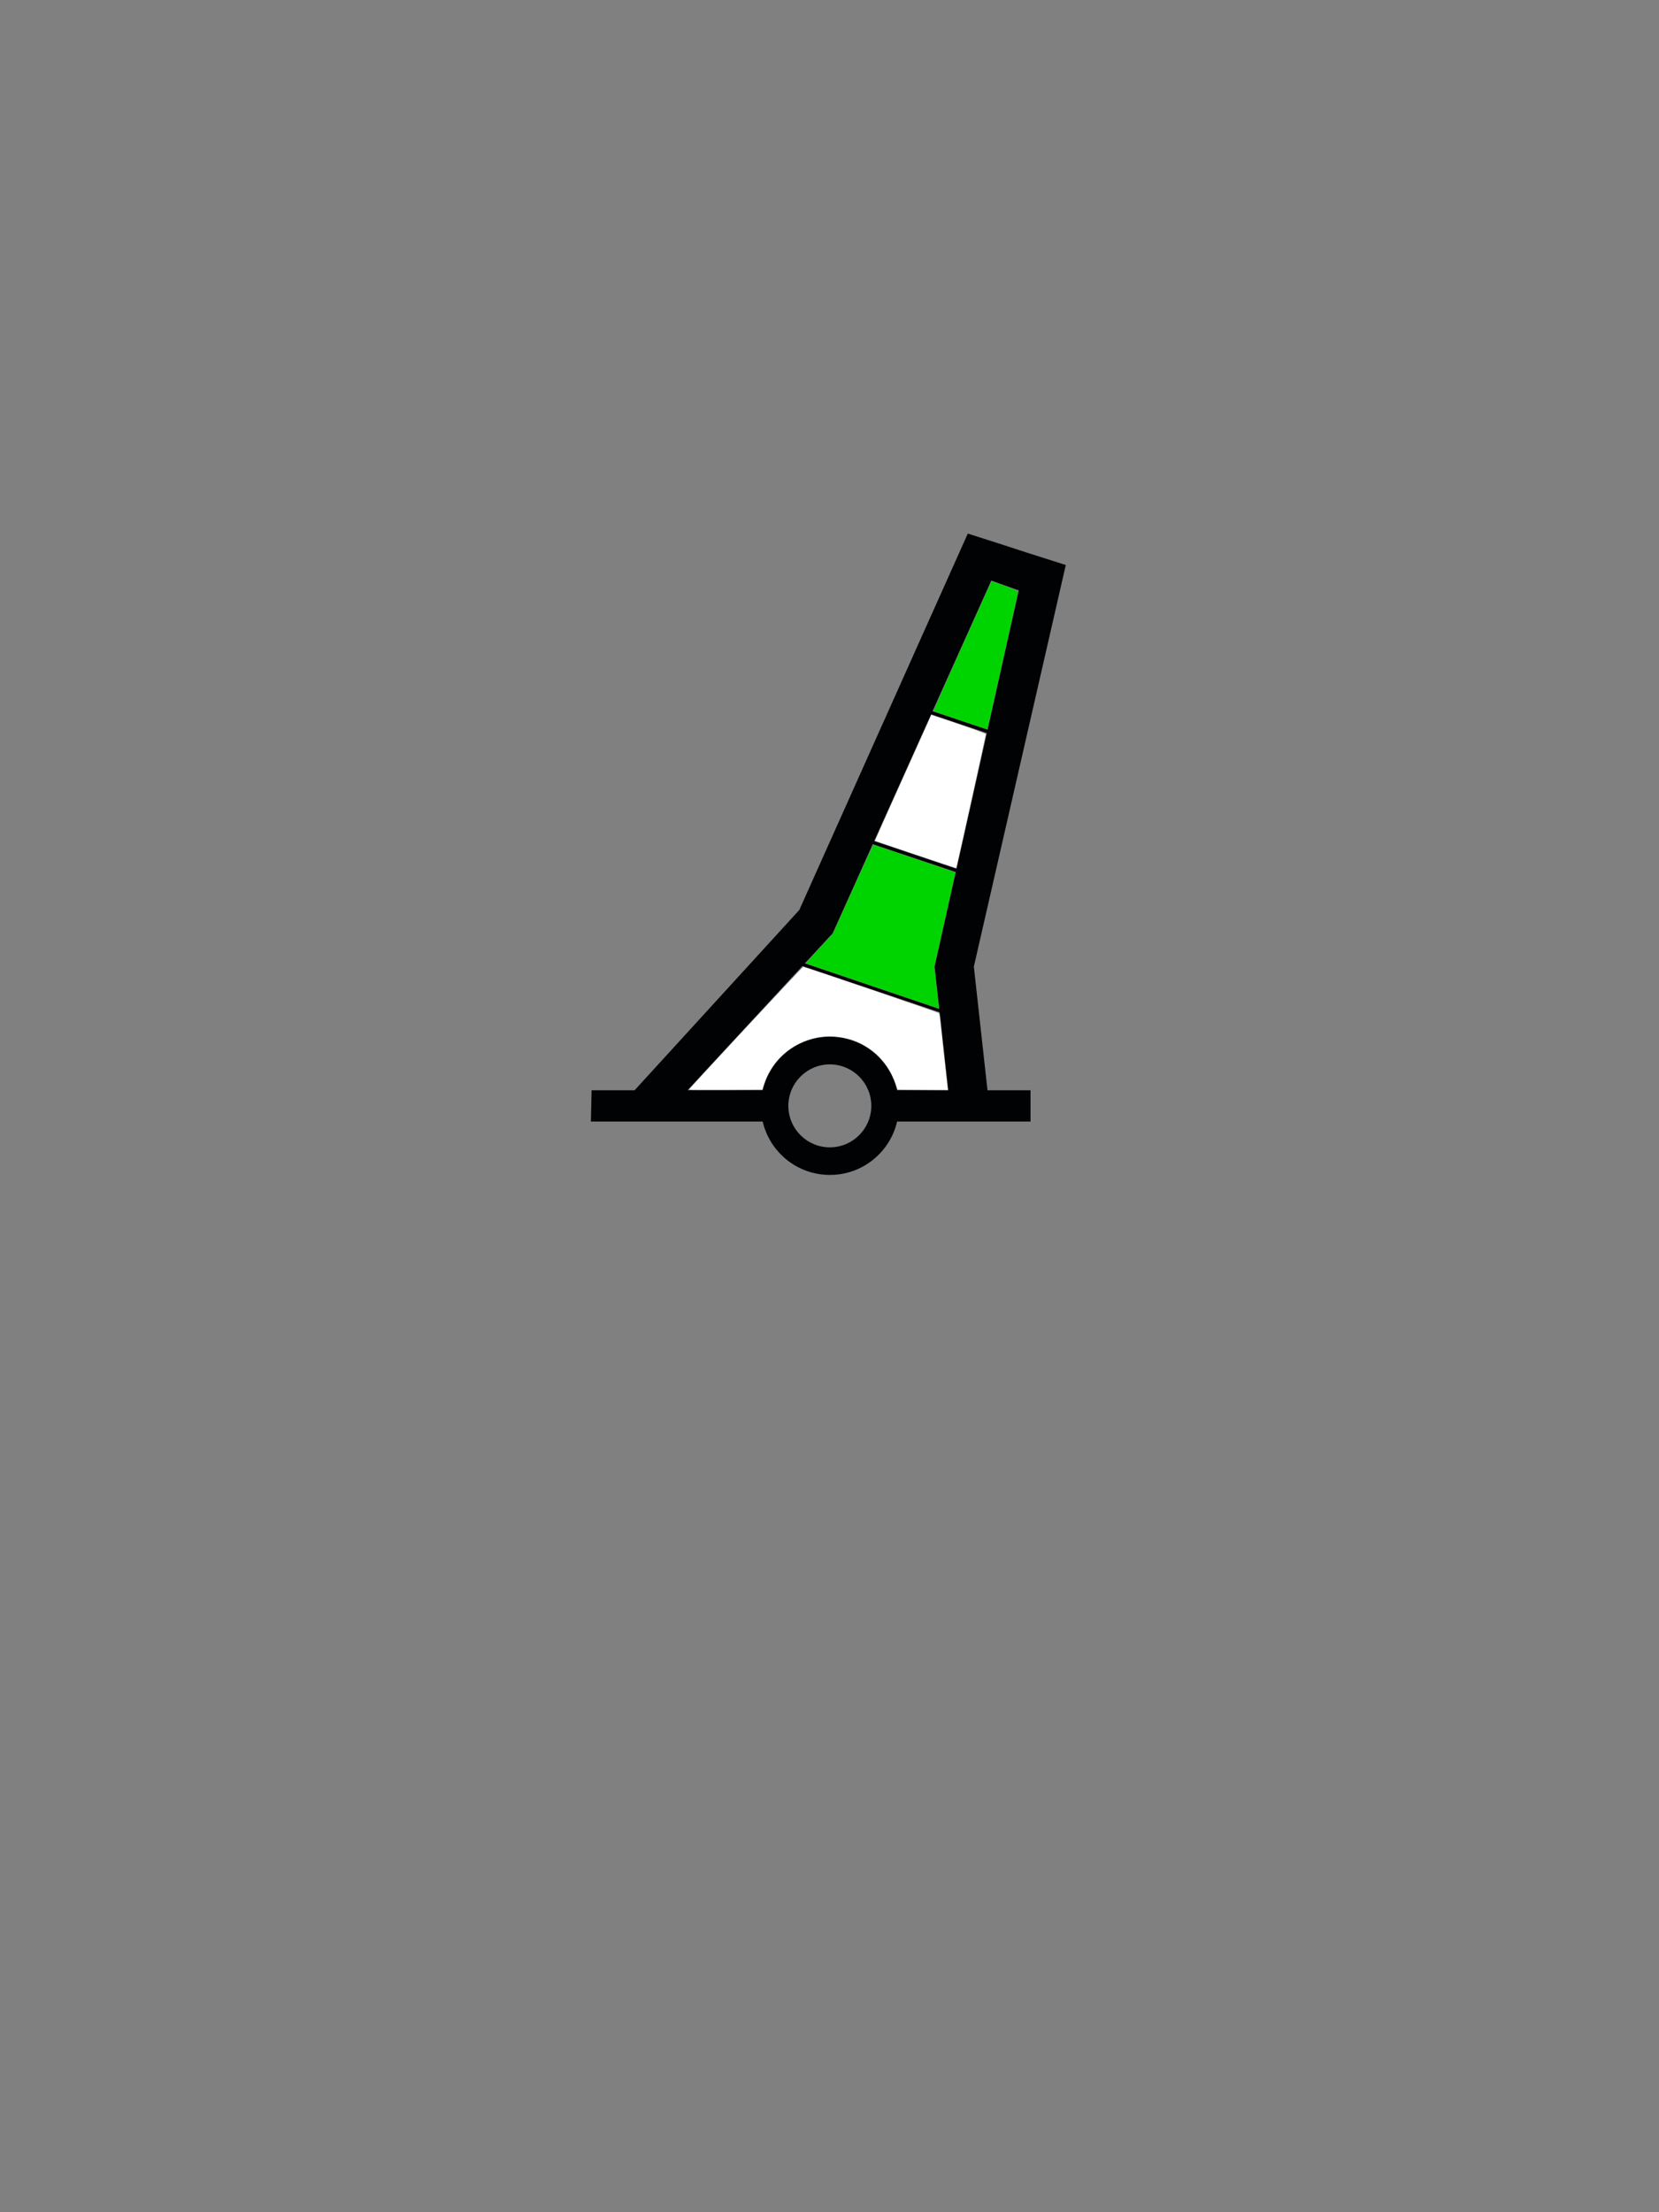 <?xml version="1.0" encoding="UTF-8" standalone="no"?>
<svg id="svg2" xmlns:rdf="http://www.w3.org/1999/02/22-rdf-syntax-ns#" xmlns="http://www.w3.org/2000/svg" height="400" width="300" version="1.0" xmlns:cc="http://creativecommons.org/ns#" xmlns:dc="http://purl.org/dc/elements/1.1/">
 <rect width="100%" height="100%" fill="#808080" stroke="none"/>
 <g id="g3660" transform="translate(0,80)">
  <path id="path3662" d="m181.54 18.569-6.531-2.094-30.469 68.063-29.781 32.594h-7.781l-0.125 5.656h31.062c1.287 5.533 6.233 9.656 12.156 9.656 5.925 0 10.871-4.12 12.156-9.656h24.125v-5.656h-7.781l-2.469-22.344 16.625-72.625-7.156-2.281-4.031-1.312zm-2.281 6.406 4.969 1.781-15.219 68.031 2.469 22.344h-9.25c-1.282-5.54-6.229-9.688-12.156-9.688-5.926 0-10.872 4.151-12.156 9.688h-13.594l26.25-28.375 28.688-63.781zm-21.7 94.981c0 4.14-3.36 7.5-7.5 7.5s-7.5-3.36-7.5-7.5 3.36-7.5 7.5-7.5 7.5 3.36 7.5 7.5z" fill-rule="evenodd" fill="#000204"/>
  <path id="path3664" d="m144.48 94.461 25.76 8.679 0.106-0.535-25.679-8.704-0.186 0.56z"/>
  <path id="path3666" d="m167.52 48.234 11.6 3.887c-0.141 0.299-0.162 0.366-0.155 0.591l-11.693-3.918 0.249-0.56z" fill="#000204"/>
  <path id="path3427" d="m157.4 71.857 15.833 5.304c-0.155 0.294-0.175 0.362-0.142 0.596l-15.961-5.346 0.269-0.553z" fill="#000204"/>
  <path id="path5845" d="m173.64 130.23c-2.598-0.881-4.758-1.636-4.799-1.677-0.072-0.072 10.254-23.168 10.446-23.365 0.154-0.158 4.831 1.593 4.8 1.796-0.032 0.206-4.932 22.17-5.303 23.768-0.14 0.602-0.291 1.091-0.337 1.087-0.046-0.004-2.209-0.728-4.807-1.609z" transform="translate(0,-80)" fill="#00d400"/>
  <path id="path5847" d="m157.74 178.27c-6.531-2.224-11.916-4.06-11.967-4.08-0.051-0.02 1.022-1.24 2.382-2.713l2.474-2.677 3.617-8.044c1.989-4.424 3.674-8.023 3.743-7.998 0.069 0.025 3.419 1.155 7.444 2.51l7.318 2.465-1.907 8.523-1.907 8.523 0.366 3.312c0.201 1.822 0.397 3.523 0.434 3.781 0.037 0.258 0.025 0.462-0.027 0.455-0.052-0.008-5.439-1.834-11.97-4.058z" transform="translate(0,-80)" fill="#00d400"/>
  <path id="path5849" d="m165.49 154.51c-3.987-1.347-7.264-2.459-7.281-2.473-0.017-0.013 2.195-4.97 4.916-11.014 2.721-6.044 5.022-11.167 5.114-11.384l0.166-0.394 4.918 1.661c3.016 1.019 4.931 1.727 4.951 1.832 0.024 0.122-4.501 20.632-5.285 23.952-0.036 0.155-0.107 0.278-0.158 0.275-0.05-0.004-3.354-1.108-7.341-2.455z" transform="translate(0,-80)" fill="#fff"/>
  <path id="path6359" d="m124.58 197.03c0-0.164 20.548-22.245 20.672-22.214 0.997 0.25 24.428 8.234 24.529 8.357 0.076 0.094 0.177 0.578 0.224 1.076 0.047 0.498 0.381 3.592 0.742 6.876l0.657 5.97-4.55-0.033-4.55-0.033-0.34-1c-1.642-4.832-5.642-8.042-10.666-8.56-2.335-0.241-4.616 0.178-6.781 1.247-3.077 1.518-5.341 4.155-6.386 7.438l-0.278 0.875-6.637 0.032c-3.65 0.018-6.637 0.003-6.637-0.033z" transform="translate(0,-80)" fill="#fff"/>
 </g>
</svg>
